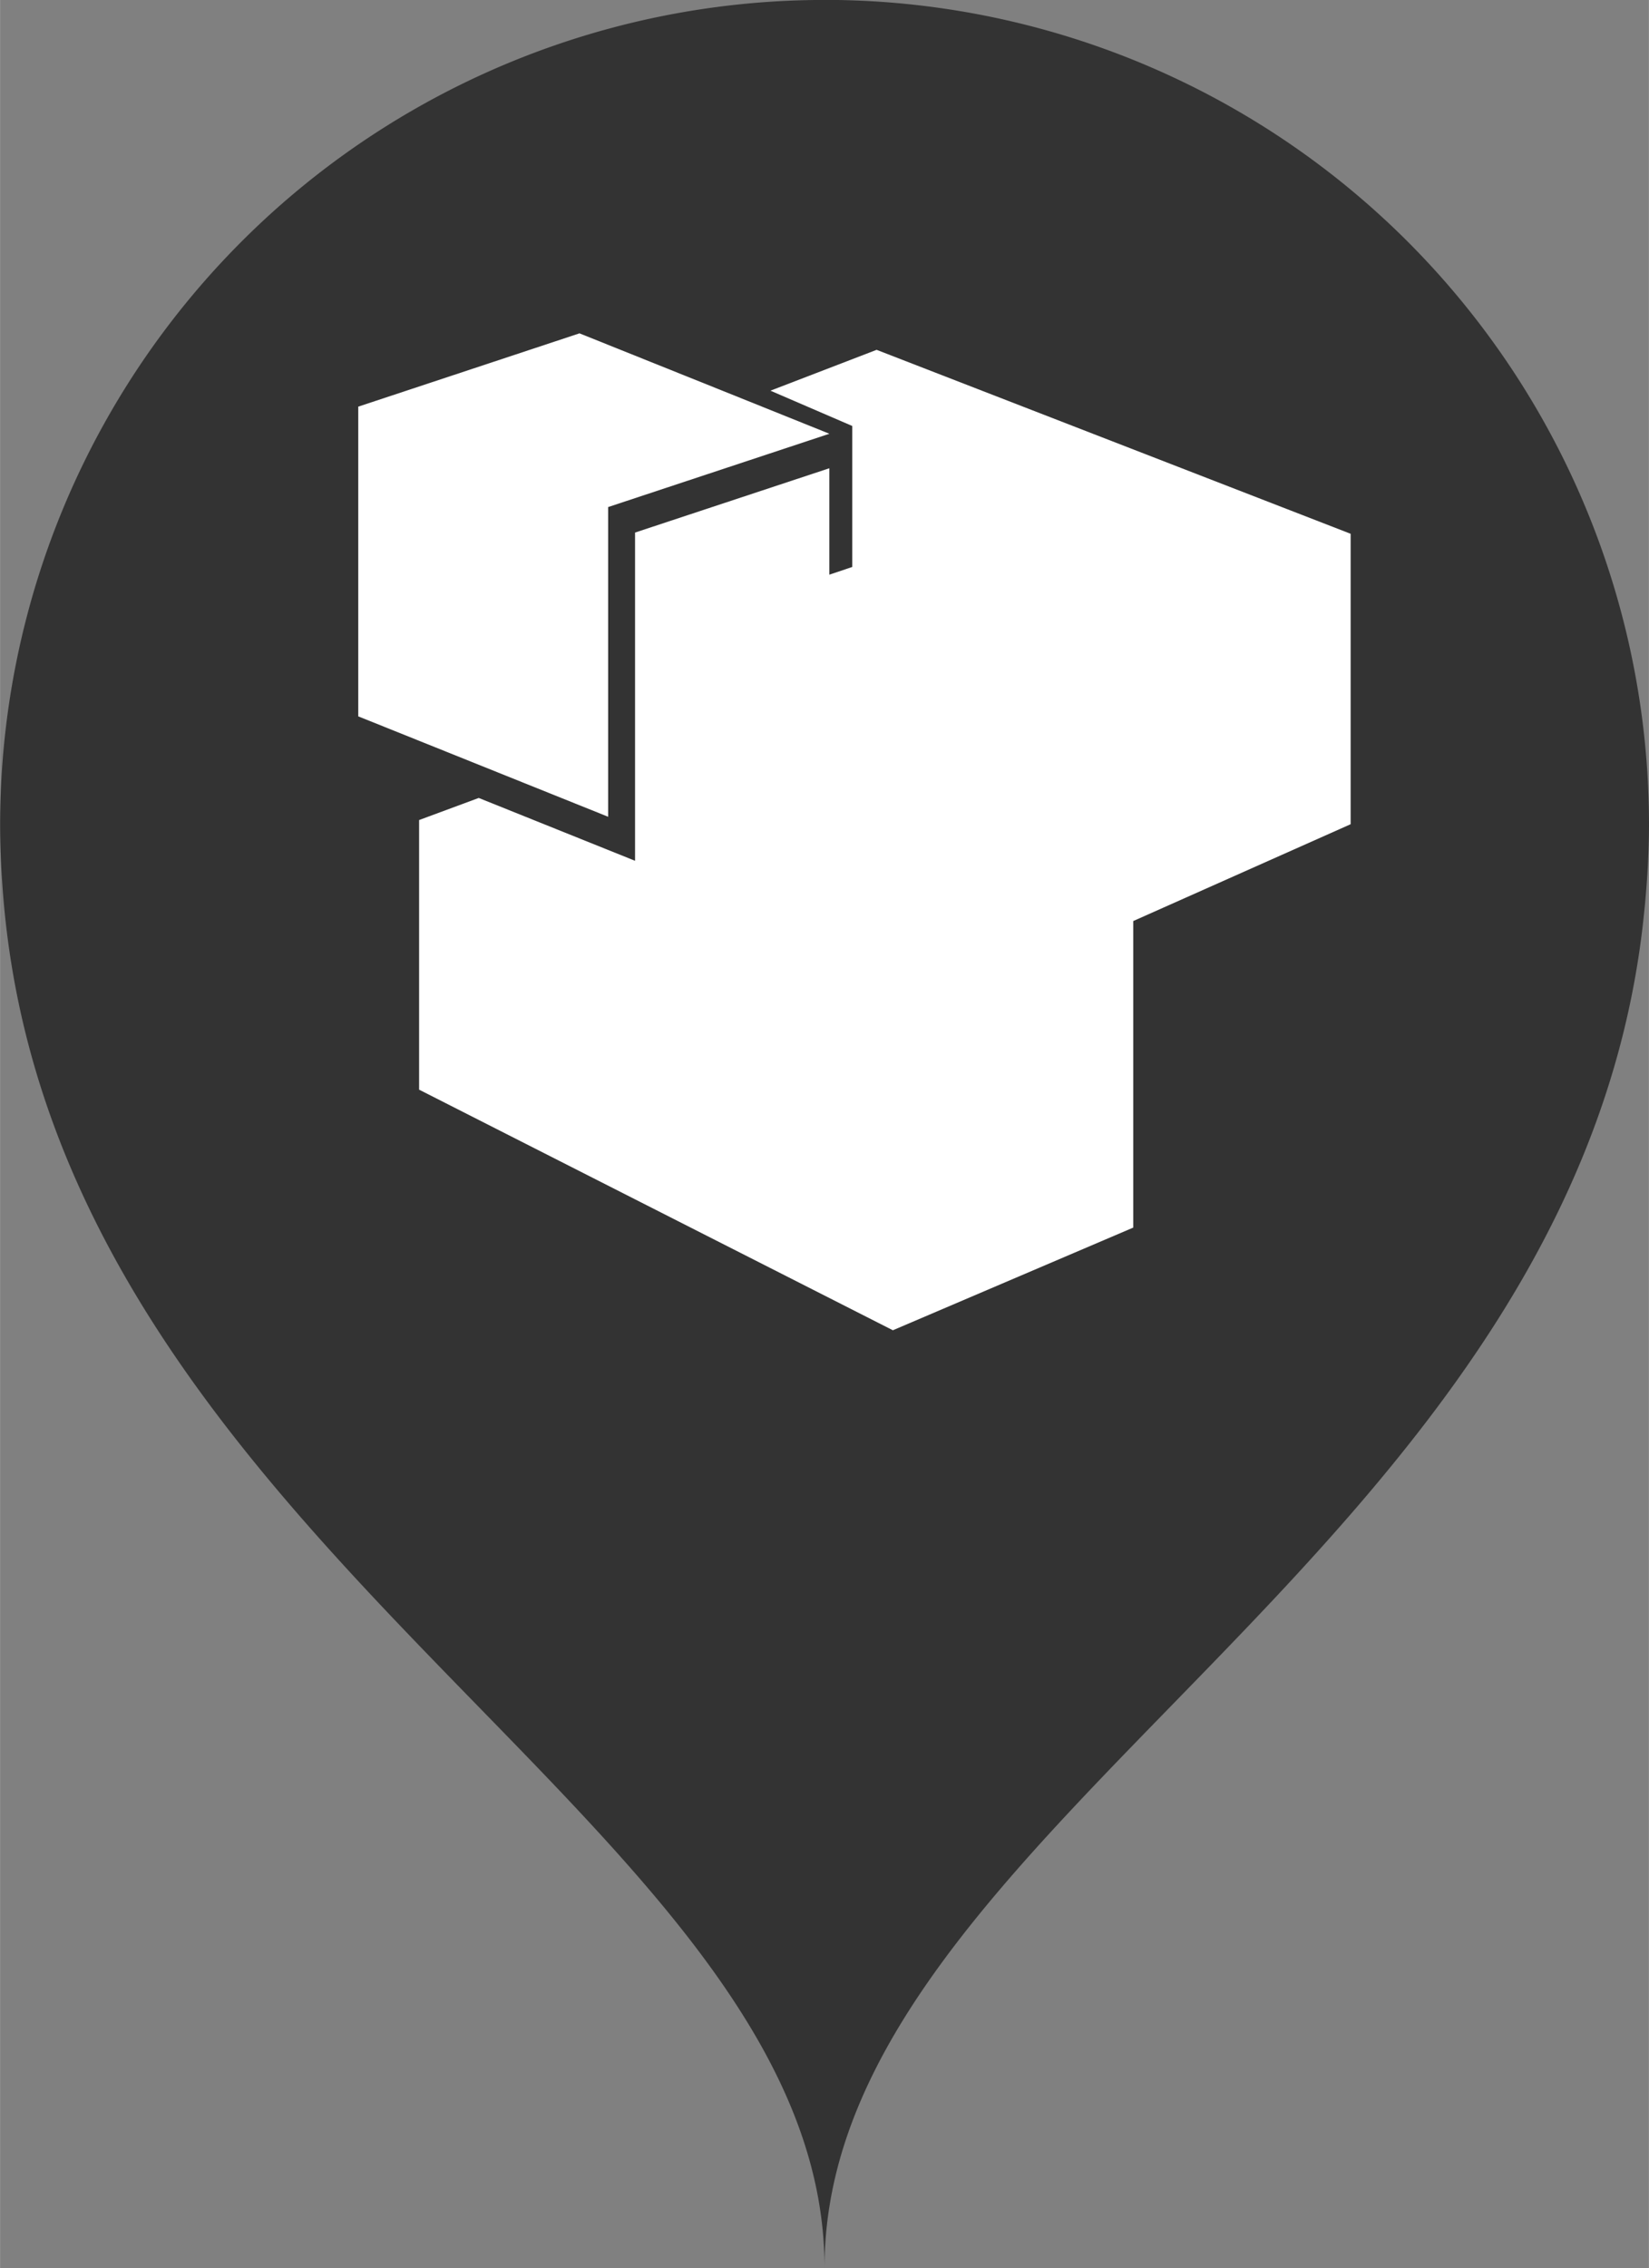 <?xml version="1.0" encoding="UTF-8" standalone="no"?>
<svg
   xmlns:dc="http://purl.org/dc/elements/1.1/"
   xmlns:cc="http://creativecommons.org/ns#"
   xmlns:rdf="http://www.w3.org/1999/02/22-rdf-syntax-ns#"
   xmlns:svg="http://www.w3.org/2000/svg"
   xmlns="http://www.w3.org/2000/svg"
   version="1.1"
   id="svg12433"
   viewBox="0 0 31.215 42.918"
   height="12.112mm"
   width="8.81mm">
  <rect x="0" y="0" width="31.215" height="42.918" fill="#808080" stroke="none"/>
  <defs
     id="defs12435" />
  <g
     transform="translate(-58.678,-62.332)"
     id="layer1">
    <g
       id="g12229"
       transform="translate(-585.353,-717.485)">
      <path
         id="path12174"
         d="m 659.639,779.816 a 15.607,15.607 0 0 0 -15.607,15.605 15.607,15.607 0 0 0 0.041,1.119 c 0.836,12.563 15.566,17.714 15.566,26.193 0,-8.363 14.326,-13.492 15.52,-25.686 a 15.607,15.607 0 0 0 0.012,-0.115 c 0.045,-0.493 0.076,-0.995 0.076,-1.512 a 15.607,15.607 0 0 0 -15.607,-15.605 z"
         style="color:#000000;clip-rule:nonzero;display:inline;overflow:visible;visibility:visible;opacity:1;isolation:auto;mix-blend-mode:normal;color-interpolation:sRGB;color-interpolation-filters:linearRGB;solid-color:#000000;solid-opacity:1;fill:#333333;fill-opacity:1;fill-rule:evenodd;stroke:none;stroke-width:1px;stroke-linecap:butt;stroke-linejoin:miter;stroke-miterlimit:4;stroke-dasharray:none;stroke-dashoffset:0;stroke-opacity:1;color-rendering:auto;image-rendering:auto;shape-rendering:auto;text-rendering:auto;enable-background:accumulate" />
      <path
         id="path12176"
         d="m 655,786.125 -4.188,1.387 0,5.861 1.455,0.584 1.643,0.66 1.633,0.656 0,-5.861 4.188,-1.387 -1.539,-0.619 -0.57,-0.229 z m 5.625,0.312 -2.01,0.773 1.549,0.668 0,2.668 -0.434,0.146 0,-2.014 -3.678,1.217 0,6.211 -2.959,-1.189 -1.129,0.418 0,5.102 8.969,4.553 4.551,-1.943 0,-5.801 4.115,-1.832 0,-5.496 z"
         style="fill:#ffffff;fill-rule:evenodd;stroke:none;stroke-width:0.181px;stroke-linecap:butt;stroke-linejoin:miter;stroke-opacity:1" />
    </g>
  </g>
</svg>

